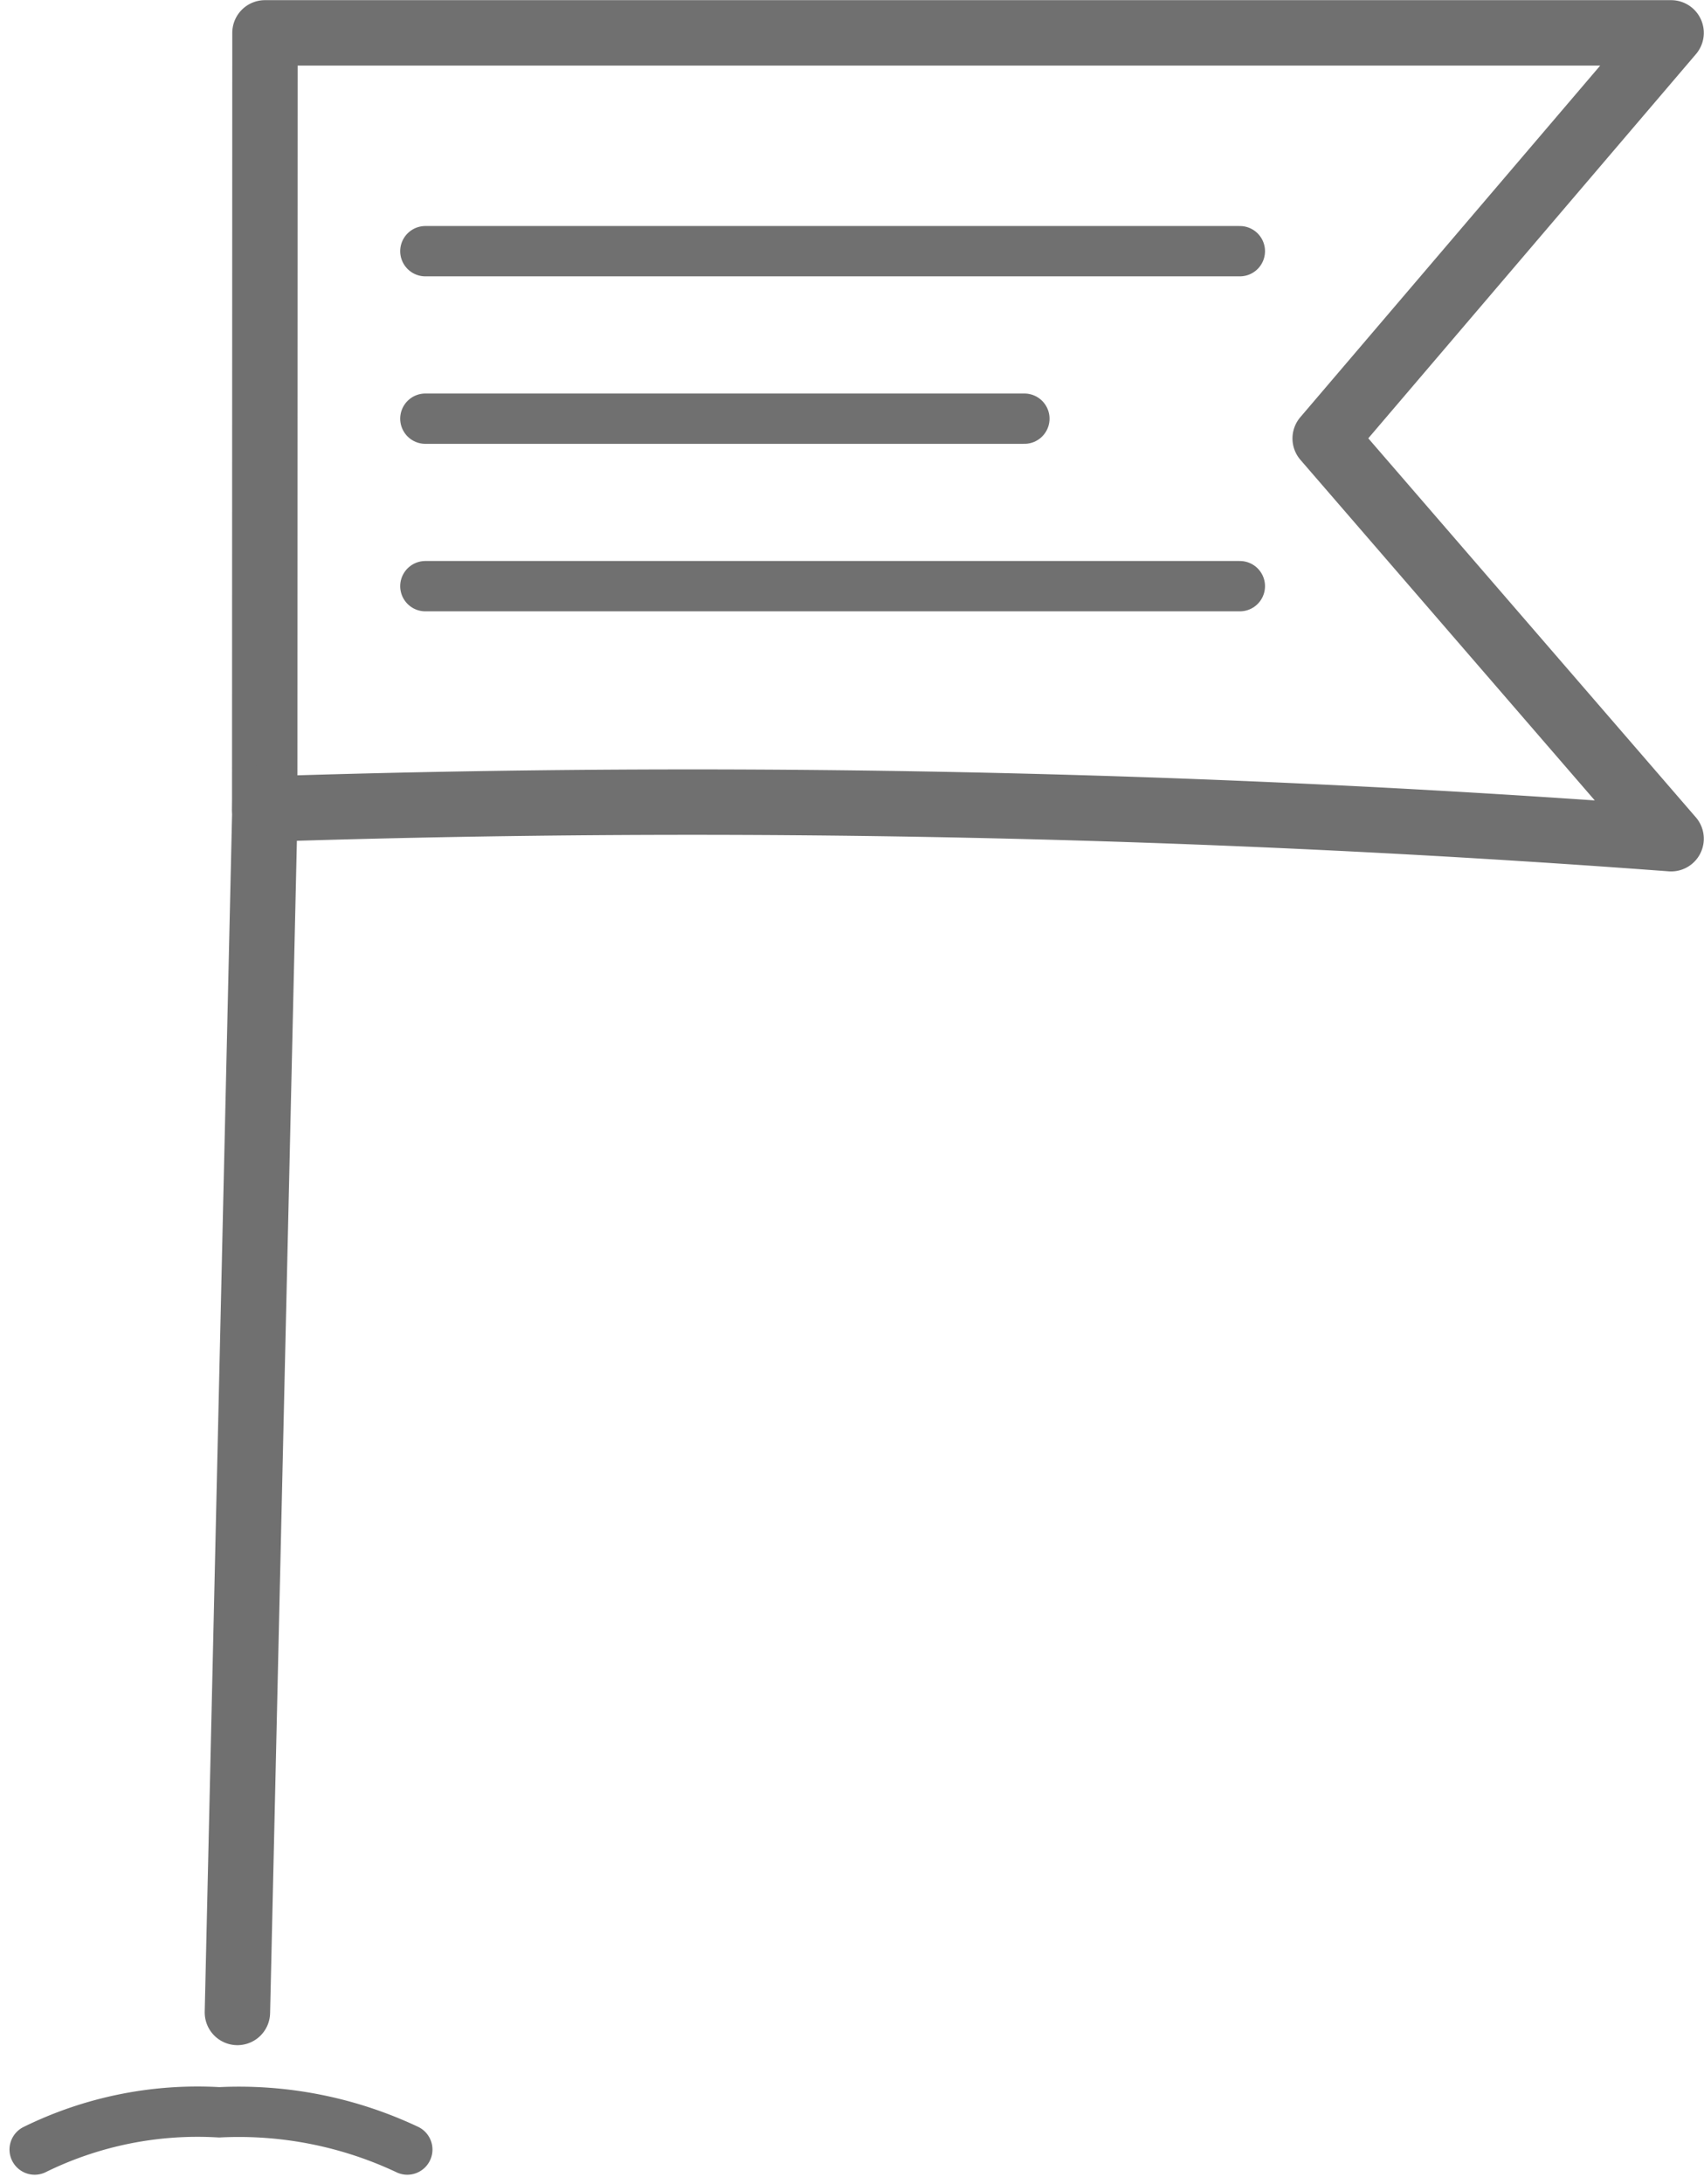 <svg xmlns="http://www.w3.org/2000/svg" width="33.871" height="43.4" viewBox="0 0 33.871 43.4">
  <g id="Group_10776" data-name="Group 10776" transform="translate(-769.004 -3582.683)">
    <g id="Group_2375" data-name="Group 2375" transform="translate(773.723 3583.333)">
      <path id="Path_3033" data-name="Path 3033" d="M710.35,1782.3H738.3l-6.876,8.059,6.876,7.953a261.189,261.189,0,0,0-27.955-.589Z" transform="translate(-709.802 -1782.297)" fill="none" stroke="#707070" stroke-linecap="round" stroke-linejoin="round" stroke-width="1.3"/>
      <path id="Path_12115" data-name="Path 12115" d="M-.117,1.184-.669,25.333" transform="translate(0.669 14.004)" fill="none" stroke="#707070" stroke-linecap="round" stroke-width="1.3"/>
    </g>
    <path id="Path_12116" data-name="Path 12116" d="M1.193-.181a7.337,7.337,0,0,1,3.668-.74A7.85,7.85,0,0,1,8.6-.181" transform="translate(768.5 3625.575)" fill="none" stroke="#707070" stroke-linecap="round" stroke-width="1"/>
    <path id="Path_12117" data-name="Path 12117" d="M1.193-.254h16.19" transform="translate(776.266 3594.584)" fill="none" stroke="#707070" stroke-linecap="round" stroke-width="1"/>
    <path id="Path_12118" data-name="Path 12118" d="M1.193-.254h16.19" transform="translate(776.266 3587.928)" fill="none" stroke="#707070" stroke-linecap="round" stroke-width="1"/>
    <path id="Path_12119" data-name="Path 12119" d="M1.193-.254H13.1" transform="translate(776.266 3591.256)" fill="none" stroke="#707070" stroke-linecap="round" stroke-width="1"/>
  </g>
</svg>
